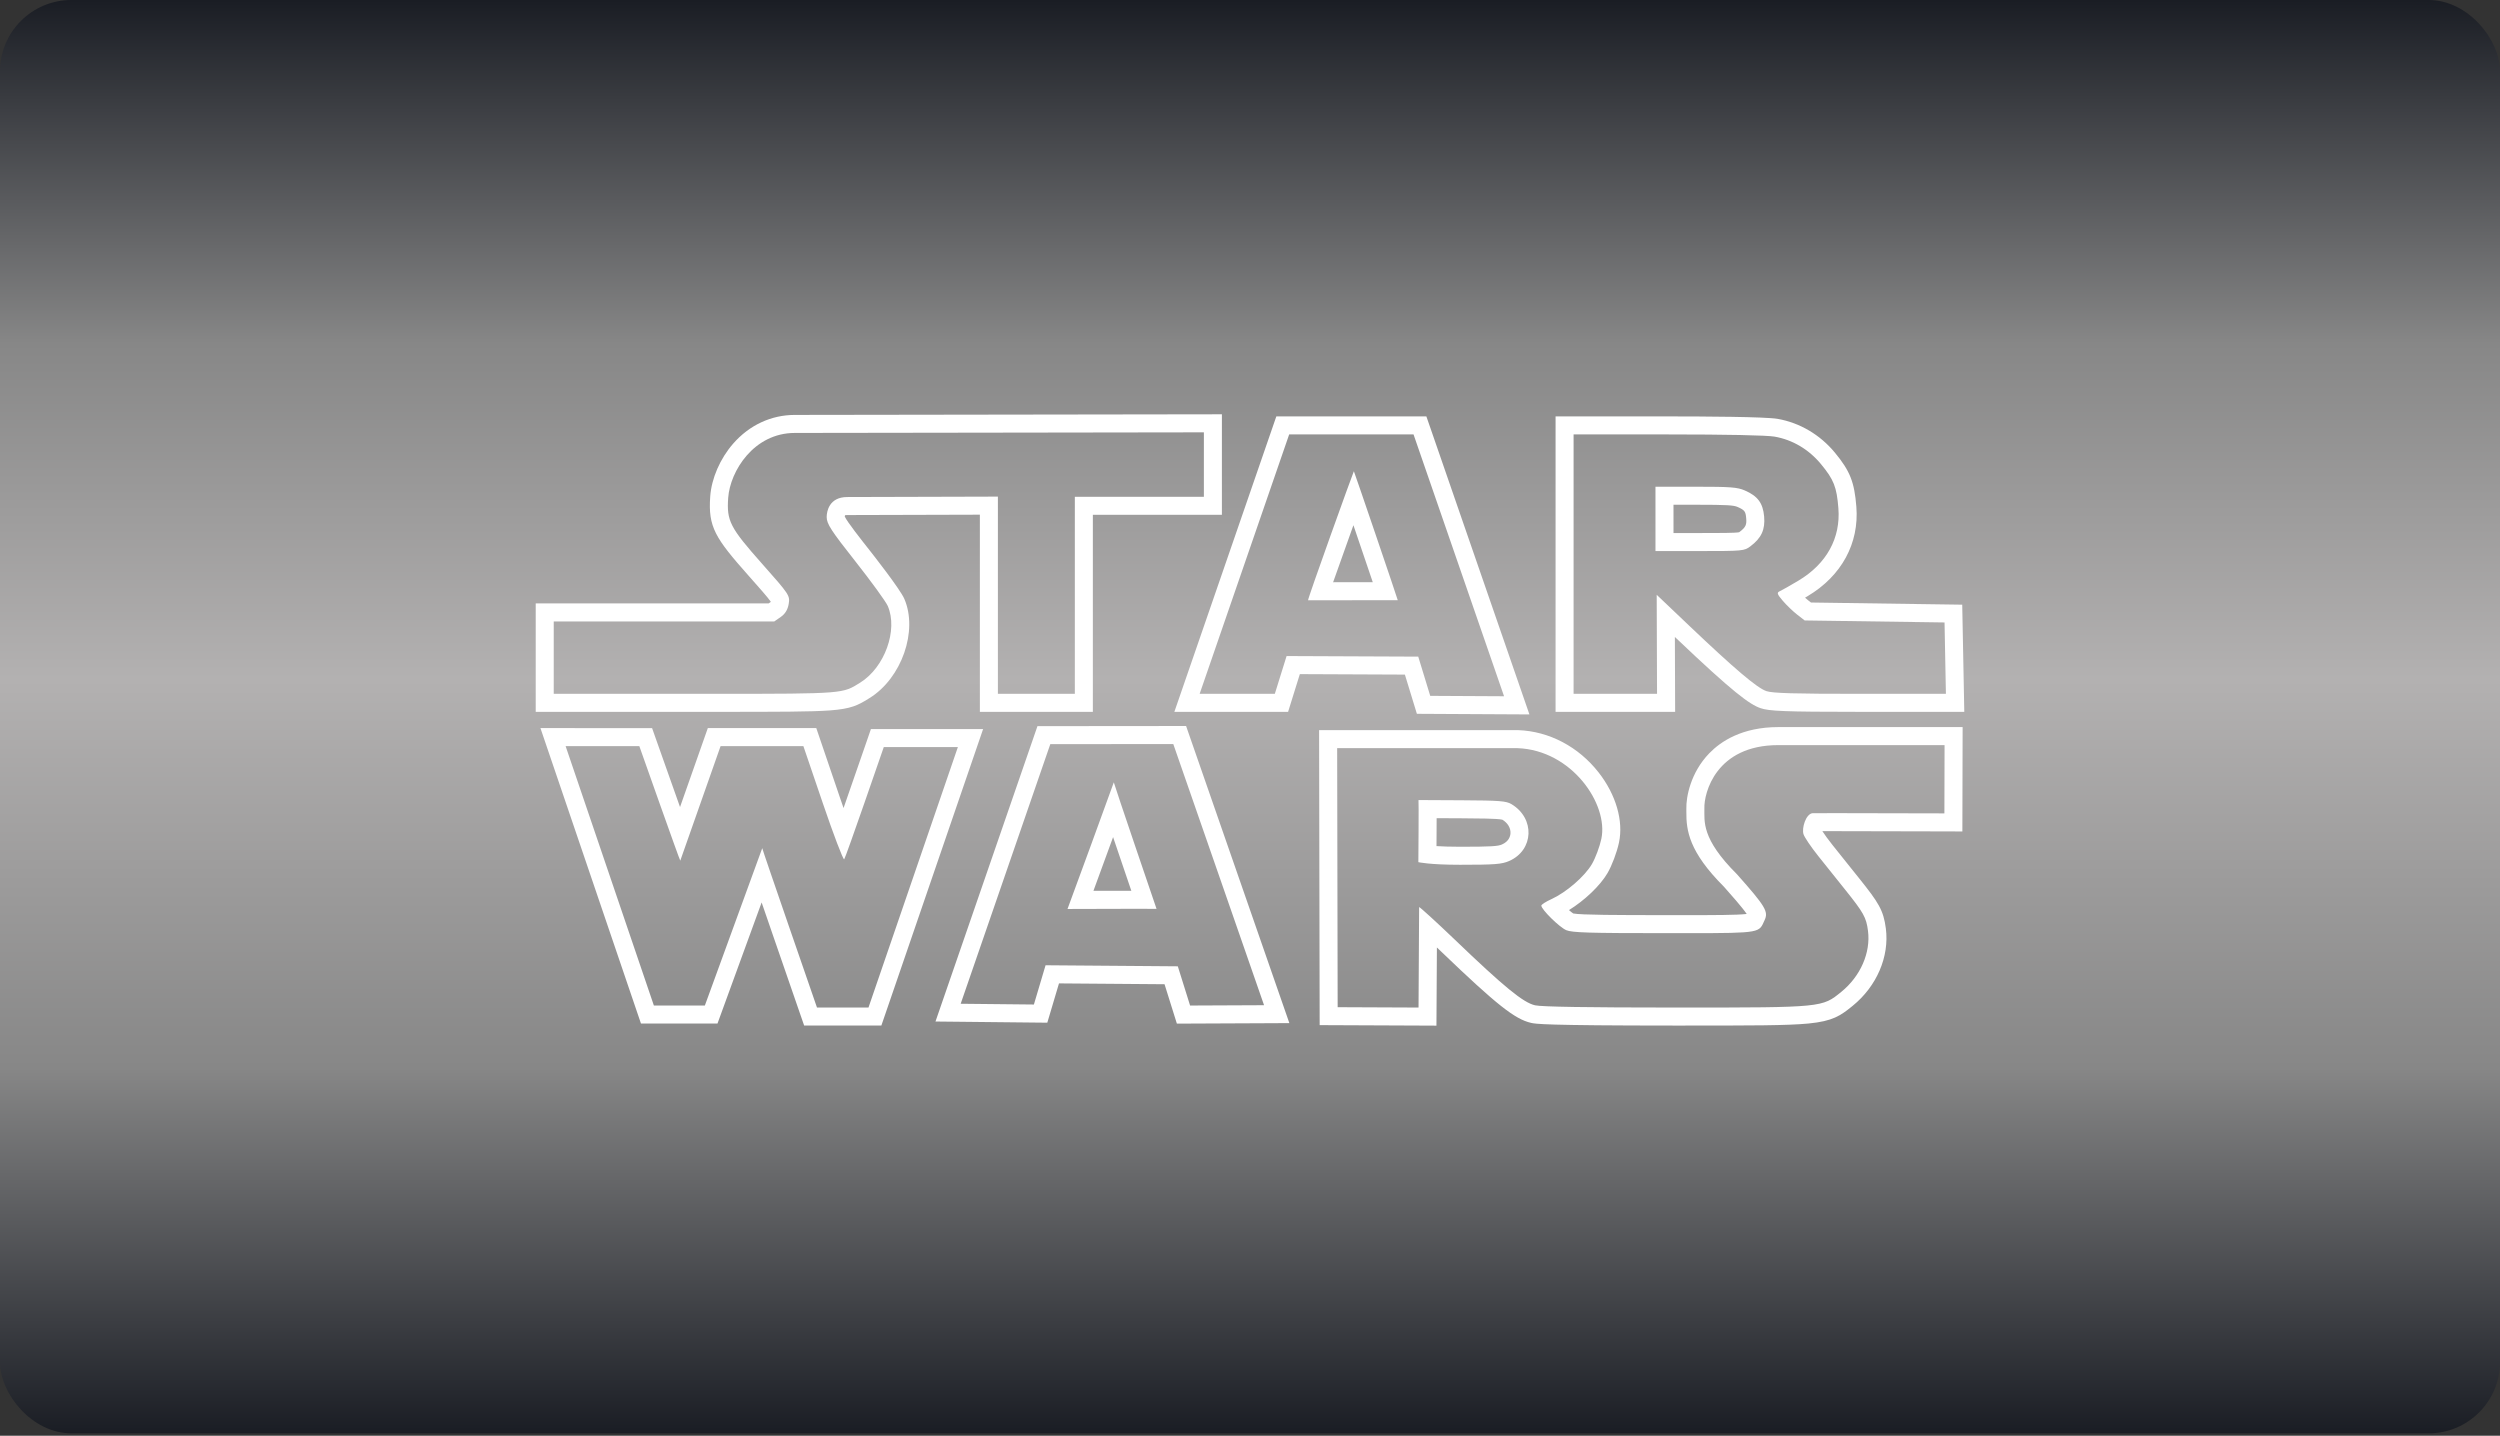 <svg width="350" height="201" viewBox="0 0 350 201" fill="none" xmlns="http://www.w3.org/2000/svg">
<rect x="0" y="0" width="350" height="201" fill="#333333" stroke="none"/>
<rect width="350" height="200.667" rx="10" fill="url(#paint0_linear_277_67)"/>
<path d="M112.473 104.456L115.208 112.487C116.687 116.829 118.008 120.302 118.18 120.302C118.183 120.302 118.186 120.301 118.188 120.299C118.377 120.132 123.73 104.589 123.73 104.589H134.103L121.588 141.055H114.378C114.378 141.055 106.682 118.828 106.714 118.744L98.68 140.775H91.543L79.185 104.456L89.508 104.463C89.508 104.463 95.163 120.492 95.239 120.492C95.239 120.492 95.239 120.492 95.239 120.492L100.882 104.456H112.473V104.456ZM75.661 101.931L76.796 105.269L89.154 141.588L89.736 143.299H91.543H98.68H100.446L101.051 141.64L106.629 126.342C107.11 127.741 107.629 129.248 108.149 130.754C110.069 136.323 111.994 141.881 111.994 141.881L112.582 143.579H114.378H121.588H123.39L123.975 141.875L136.49 105.408L137.637 102.065H134.103H123.73H121.93L121.344 103.767C120.406 106.491 119.161 110.085 118.097 113.127C117.936 112.666 117.769 112.181 117.596 111.673L114.862 103.643L114.28 101.933H112.473H100.882H99.095L98.502 103.619L95.205 112.988C94.116 109.927 92.853 106.359 91.888 103.623L91.294 101.941L89.51 101.94L79.187 101.933L75.661 101.931Z" fill="white"/>
<path d="M272.239 104.315L272.215 113.873C272.215 113.873 261.919 113.839 256.685 113.839C254.944 113.839 253.762 113.843 253.706 113.853C252.804 114.017 252.23 115.935 252.486 116.777C252.611 117.203 253.555 118.594 254.577 119.871C255.595 121.149 257.27 123.24 258.292 124.517C260.916 127.791 261.276 128.437 261.519 130.317C261.913 133.371 260.469 136.676 257.788 138.855C255.101 141.041 255.219 141.057 235.273 141.057C234.984 141.057 234.694 141.057 234.397 141.057C222.267 141.053 215.851 140.953 214.917 140.745C213.258 140.369 210.615 138.212 203.629 131.51C201.116 129.101 198.8 126.992 198.682 126.992C198.678 126.992 198.677 126.994 198.677 126.997L198.595 141.057L187.272 141.007L187.202 104.742H201.481H212.454C220.064 105.017 225.215 112.599 224.19 117.434C223.957 118.531 223.364 120.121 222.871 120.966C221.859 122.701 219.282 124.928 217.191 125.884C216.418 126.233 215.787 126.64 215.787 126.785C215.787 127.325 218.33 129.829 219.282 130.226C220.095 130.567 222.464 130.642 232.911 130.642C234.135 130.642 235.247 130.643 236.256 130.643C246.757 130.643 246.229 130.567 247.04 128.832C247.608 127.624 247.176 126.902 243.18 122.401C238.117 117.364 238.648 114.951 238.613 113.169C238.541 111.034 240.222 104.316 248.962 104.316L272.239 104.315ZM204.405 121.069C209.252 121.069 210.236 120.994 211.268 120.546C214.75 119.032 214.936 114.559 211.596 112.575C210.865 112.139 209.925 112.067 204.67 112.039L198.589 112.007C198.639 112.054 198.57 120.703 198.57 120.703C198.57 120.703 200.093 121.069 204.405 121.069ZM274.768 101.792H272.238H248.961C243.905 101.792 240.914 103.787 239.295 105.462C236.663 108.185 236.043 111.614 236.09 113.23C236.093 113.365 236.091 113.503 236.09 113.647C236.067 116.274 236.454 119.248 241.344 124.133C242.311 125.222 243.928 127.047 244.539 127.954C243.203 128.118 239.815 128.118 236.256 128.118H234.745L232.91 128.118C226.632 128.118 221.339 128.1 220.254 127.886C220.102 127.787 219.889 127.616 219.655 127.413C221.824 126.077 224.017 124.007 225.05 122.237C225.677 121.16 226.368 119.321 226.658 117.957C227.301 114.922 226.24 111.259 223.819 108.158C220.994 104.54 216.885 102.376 212.544 102.219L212.499 102.217H212.453H201.48H187.201H184.673L184.678 104.746L184.748 141.011L184.753 143.518L187.26 143.529L198.583 143.579L201.102 143.59L201.117 141.071L201.166 132.648C201.397 132.867 201.636 133.095 201.881 133.33C209.523 140.66 212.088 142.691 214.359 143.205C214.984 143.344 216.016 143.575 234.395 143.58H235.271C245.221 143.58 250.215 143.58 253.186 143.293C256.589 142.964 257.684 142.192 259.324 140.856L259.379 140.812C262.749 138.072 264.527 133.927 264.02 129.993C263.689 127.436 263.013 126.373 260.26 122.938L259.442 121.917C258.483 120.718 257.324 119.271 256.548 118.297C255.921 117.514 255.429 116.818 255.133 116.363C255.522 116.362 256.029 116.361 256.684 116.361C261.855 116.361 272.103 116.395 272.206 116.396L274.732 116.404L274.738 113.878L274.761 104.32L274.768 101.792ZM201.109 118.454C201.113 117.816 201.117 117.102 201.121 116.386C201.124 115.755 201.127 115.123 201.128 114.544L204.656 114.562C206.684 114.573 209.735 114.59 210.33 114.758C211.089 115.219 211.513 115.932 211.467 116.67C211.442 117.068 211.252 117.801 210.262 118.231C209.71 118.471 208.83 118.546 204.405 118.546C203.001 118.546 201.918 118.505 201.109 118.454Z" fill="white"/>
<path d="M164.26 104.166L176.967 140.728L166.613 140.775L164.894 135.284L146.379 135.136L144.745 140.633L134.495 140.526L147.042 104.182L164.26 104.166ZM155.933 109.527C155.906 109.632 154.31 114.012 152.708 118.391C151.094 122.807 149.473 127.222 149.451 127.257C149.451 127.257 149.451 127.257 149.451 127.257C149.451 127.257 149.451 127.257 149.451 127.257C149.494 127.244 155.228 127.231 158.903 127.231C160.623 127.231 161.892 127.234 161.915 127.241C161.915 127.242 161.915 127.242 161.915 127.242C161.915 127.242 161.915 127.242 161.915 127.241C161.915 127.241 161.915 127.241 161.915 127.241C161.851 127.074 155.951 109.74 155.933 109.527C155.933 109.526 155.933 109.525 155.933 109.525C155.933 109.525 155.933 109.526 155.933 109.527ZM166.053 101.641L164.258 101.643L147.04 101.659L145.243 101.661L144.657 103.359L132.11 139.703L130.967 143.013L134.469 143.049L144.72 143.157L146.622 143.177L147.165 141.353L148.258 137.675L163.036 137.793L164.205 141.53L164.762 143.308L166.625 143.3L176.98 143.253L180.511 143.236L179.351 139.901L166.643 103.34L166.053 101.641ZM153.083 124.711C153.561 123.408 154.204 121.648 155.078 119.258C155.353 118.508 155.603 117.822 155.833 117.193C156.042 117.81 156.27 118.482 156.517 119.211C156.721 119.813 157.617 122.451 158.385 124.708C156.101 124.708 154.382 124.709 153.083 124.711Z" fill="white"/>
<path d="M168.543 60.527V69.548H150.477V97.136H139.705V69.525L118.617 69.585C116.075 69.585 115.735 71.61 115.735 72.386C115.735 73.339 116.356 74.291 119.769 78.612C121.983 81.419 124.017 84.22 124.285 84.832C125.749 88.201 123.856 93.449 120.409 95.581C117.952 97.099 118.372 97.136 100.126 97.136C99.188 97.136 98.203 97.136 97.163 97.136H77.523V87.002H108.401L109.313 86.368C109.928 85.94 110.284 85.35 110.42 84.542C110.609 83.382 110.511 83.23 106.698 78.934C102.191 73.856 101.715 72.929 101.948 69.687C102.213 65.987 105.512 60.612 111.278 60.612L168.543 60.527ZM171.066 58L168.539 58.004L111.274 58.089C107.975 58.089 104.912 59.514 102.65 62.102C100.816 64.2 99.613 66.968 99.431 69.506C99.124 73.768 100.105 75.308 104.811 80.609C106.176 82.147 107.475 83.611 107.908 84.232C107.901 84.257 107.895 84.273 107.891 84.282C107.886 84.286 107.879 84.292 107.869 84.299L107.61 84.479H77.523H75V87.002V97.136V99.659H77.523H97.163H98.721H100.126C109.122 99.659 113.562 99.651 116.178 99.459C119.171 99.24 120.126 98.726 121.557 97.838L121.736 97.727C126.234 94.945 128.552 88.32 126.6 83.826C125.997 82.451 122.183 77.598 121.75 77.049C120.553 75.533 118.576 73.031 118.264 72.307C118.271 72.246 118.286 72.183 118.302 72.139C118.354 72.126 118.453 72.108 118.617 72.108L137.182 72.055V97.135V99.659H139.705H150.477H153V97.135V72.07H168.543H171.066V69.547V60.526V58V58Z" fill="white"/>
<path d="M197.895 60.82L210.568 97.476L200.232 97.42L198.554 91.928L180.122 91.847L178.475 97.136H167.95L180.484 60.82H197.895V60.82ZM183.13 84.04L195.684 84.025C195.684 84.025 195.684 84.025 195.684 84.025C195.727 84.025 189.583 65.984 189.542 65.971C189.497 65.969 182.988 84.04 183.13 84.04ZM199.692 58.297H197.895H180.484H178.686L178.099 59.997L165.565 96.313L164.41 99.659H167.951H178.476H180.333L180.885 97.886L181.977 94.378L196.685 94.444L197.82 98.157L198.363 99.933L200.219 99.943L210.555 100L214.118 100.019L212.954 96.652L200.281 59.996L199.692 58.297ZM186.636 81.513C187.414 79.296 188.498 76.259 189.479 73.529C190.408 76.256 191.437 79.284 192.187 81.506L186.636 81.513Z" fill="white"/>
<path d="M233.487 60.82C241.663 60.82 247.337 60.937 248.428 61.126C250.951 61.564 253.232 62.911 254.941 64.98C256.73 67.144 257.14 68.178 257.373 71.143C257.708 75.329 255.717 78.94 251.79 81.284C250.646 81.968 249.469 82.633 249.176 82.766C248.725 82.971 248.785 83.166 249.592 84.113C250.112 84.722 251.015 85.589 251.595 86.04L252.655 86.863L272.235 87.144L272.427 97.136H260.422C251.137 97.136 248.166 97.051 247.295 96.757C245.993 96.316 242.858 93.66 236.486 87.598L231.938 83.271L231.986 97.136H220.302V60.82H233.487ZM231.766 77.149H237.97C244.007 77.149 244.196 77.13 245.057 76.483C246.597 75.329 247.142 74.14 246.979 72.313C246.811 70.43 246.086 69.45 244.266 68.661C243.241 68.213 242.253 68.141 237.415 68.141H231.766V77.149V77.149ZM233.487 58.297H220.304H217.78V60.82V97.136V99.659H220.304H231.987H234.519L234.51 97.127L234.483 89.174L234.748 89.426C242.628 96.924 244.953 98.627 246.486 99.147C247.664 99.544 249.635 99.659 260.423 99.659H272.428H275L274.951 97.087L274.759 87.095L274.712 84.656L272.273 84.621L253.537 84.352L253.144 84.047C253.019 83.95 252.868 83.821 252.706 83.676C252.847 83.592 252.975 83.516 253.087 83.449C257.819 80.626 260.299 76.067 259.89 70.943C259.618 67.486 259 65.929 256.887 63.373C254.81 60.859 251.96 59.179 248.861 58.64C247.139 58.342 238.49 58.297 233.487 58.297ZM234.289 70.664H237.415C241.839 70.664 242.716 70.737 243.256 70.973C244.281 71.417 244.385 71.633 244.465 72.537C244.546 73.435 244.435 73.796 243.544 74.465C243.514 74.486 243.492 74.503 243.473 74.517C242.885 74.626 240.702 74.626 237.97 74.626H234.29L234.289 70.664Z" fill="white"/>
<defs>
<linearGradient id="paint0_linear_277_67" x1="175" y1="0" x2="175" y2="200.667" gradientUnits="userSpaceOnUse">
<stop stop-color="#1A1D24"/>
<stop offset="0.24" stop-color="#878787"/>
<stop offset="0.474" stop-color="#B3B1B1"/>
<stop offset="0.745" stop-color="#878787"/>
<stop offset="1" stop-color="#1A1D24"/>
</linearGradient>
</defs>
</svg>
